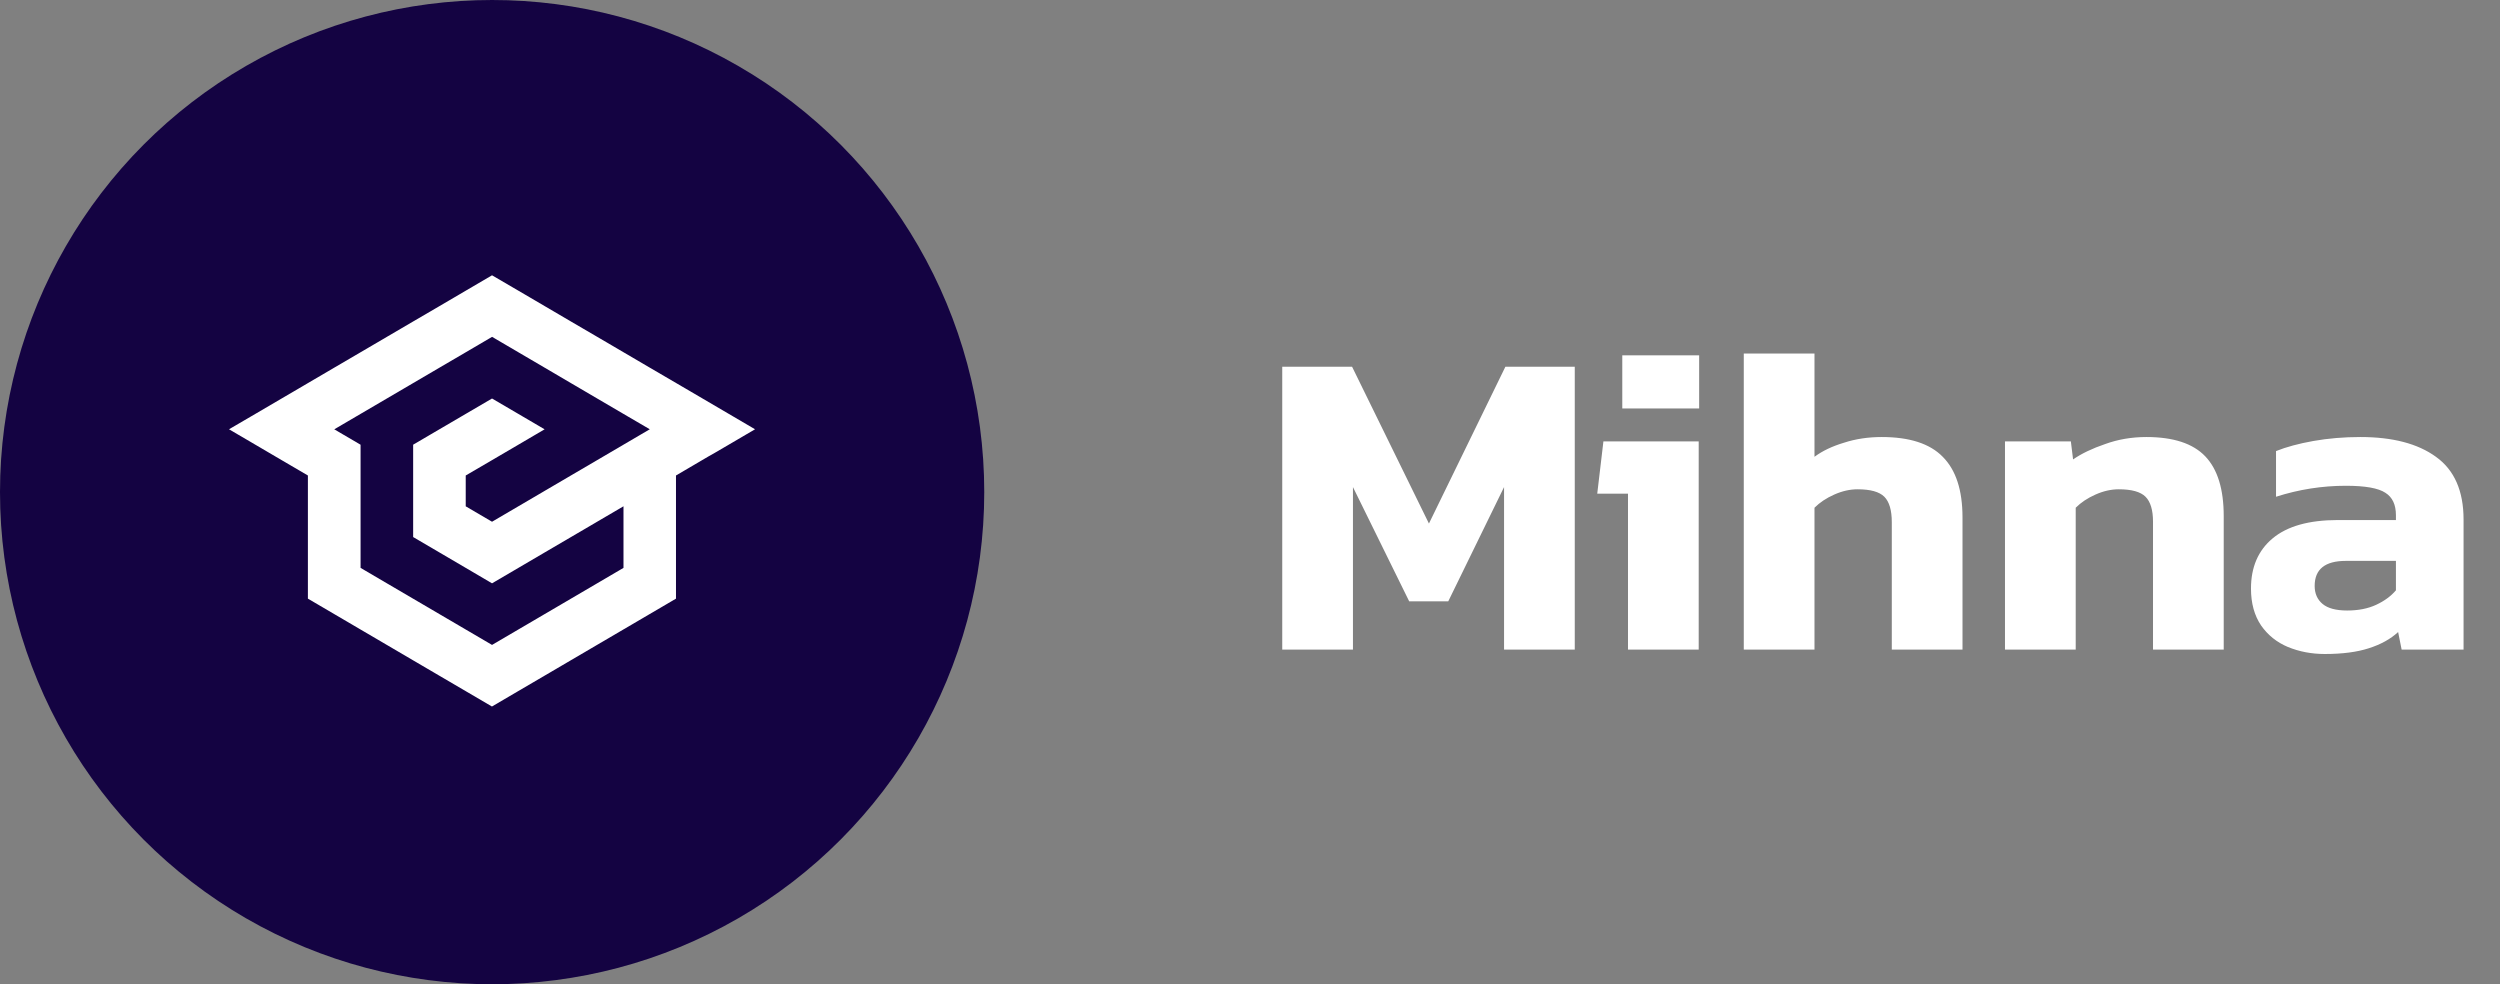 <svg width="127" height="50" viewBox="0 0 127 50" fill="none" xmlns="http://www.w3.org/2000/svg">
<rect x="0" y="0" width="127" height="50" fill="#808080" stroke="none"/>
<circle cx="25" cy="25" r="25" fill="#140342"/>
<path fill-rule="evenodd" clip-rule="evenodd" d="M14.305 23.373L15.641 24.155V25.719V27.285V28.848V30.411L16.977 31.194L18.312 31.977L19.648 32.76L20.983 33.543L22.319 34.326L23.655 35.108L24.991 35.891L26.326 35.108L27.662 34.326L28.997 33.543L30.333 32.76L31.669 31.977L33.005 31.194L34.34 30.411V28.848V27.285V25.719V24.155L35.996 23.183L36.33 22.994L37.021 22.59L38.356 21.807L37.021 21.024L35.685 20.241L34.349 19.459L33.011 18.678L31.676 17.895L30.34 17.112L29.004 16.332L27.669 15.549L26.333 14.766L24.995 13.985L23.659 14.768L22.324 15.551L20.986 16.332L19.65 17.114L18.314 17.897L16.979 18.678L15.643 19.461L14.307 20.244L12.972 21.026L11.634 21.807L12.97 22.59L14.305 23.373ZM24.995 20.244L23.659 21.026L22.324 21.807L20.988 22.59V27.282L22.324 28.065L23.659 28.848L24.995 29.633L26.331 28.85L27.666 28.067L29.002 27.285L30.338 26.502L31.673 25.719V27.285V28.848L30.338 29.631L29.002 30.414L27.666 31.197L26.331 31.979L24.995 32.762L23.659 31.979L22.324 31.197L20.988 30.414L19.652 29.631L18.317 28.848V28.088V27.285V25.719V24.155V22.592L16.981 21.809L18.317 21.026L19.652 20.244L20.988 19.461L22.324 18.678L23.659 17.897L24.997 17.112L26.333 17.895L27.669 18.678L29.002 19.461L30.338 20.244L31.673 21.026L31.874 21.144L33.009 21.807L32.592 22.051L31.673 22.59L30.338 23.373L29.002 24.155L27.666 24.938L26.331 25.721L24.995 26.504L23.659 25.721V24.155L24.995 23.375L26.331 22.592L27.666 21.809L26.331 21.026L24.995 20.244Z" fill="white"/>
<path d="M65.138 33V18.631H68.686L72.59 26.596L76.473 18.631H79.998V33H76.406V24.744L73.572 30.546H71.586L68.73 24.744V33H65.138ZM82.412 20.75V18.051H86.317V20.75H82.412ZM82.702 33V25.079H81.14L81.453 22.424H86.294V33H82.702ZM88.584 33V17.961H92.176V23.205C92.577 22.907 93.076 22.669 93.671 22.491C94.266 22.297 94.905 22.201 95.59 22.201C97.003 22.201 98.037 22.535 98.691 23.205C99.36 23.874 99.695 24.901 99.695 26.284V33H96.103V26.529C96.103 25.919 95.976 25.488 95.724 25.235C95.471 24.982 95.017 24.856 94.362 24.856C93.976 24.856 93.582 24.945 93.18 25.124C92.778 25.302 92.444 25.525 92.176 25.793V33H88.584ZM101.853 33V22.424H105.2L105.312 23.339C105.743 23.041 106.286 22.781 106.941 22.558C107.595 22.32 108.294 22.201 109.038 22.201C110.406 22.201 111.403 22.528 112.028 23.183C112.653 23.837 112.965 24.849 112.965 26.217V33H109.373V26.507C109.373 25.912 109.246 25.488 108.993 25.235C108.74 24.982 108.287 24.856 107.632 24.856C107.246 24.856 106.851 24.945 106.45 25.124C106.048 25.302 105.713 25.525 105.446 25.793V33H101.853ZM118.099 33.223C117.429 33.223 116.804 33.104 116.224 32.866C115.659 32.628 115.205 32.264 114.863 31.773C114.521 31.267 114.35 30.642 114.35 29.899C114.35 28.813 114.715 27.965 115.443 27.355C116.187 26.73 117.295 26.418 118.768 26.418H121.713V26.172C121.713 25.637 121.535 25.258 121.178 25.034C120.821 24.796 120.151 24.677 119.17 24.677C117.965 24.677 116.782 24.863 115.622 25.235V22.915C116.143 22.706 116.775 22.535 117.518 22.402C118.277 22.268 119.073 22.201 119.906 22.201C121.542 22.201 122.821 22.535 123.744 23.205C124.681 23.874 125.149 24.938 125.149 26.395V33H122.003L121.825 32.108C121.438 32.465 120.94 32.74 120.33 32.933C119.735 33.126 118.991 33.223 118.099 33.223ZM119.237 31.014C119.802 31.014 120.293 30.918 120.709 30.724C121.126 30.531 121.46 30.285 121.713 29.988V28.493H119.17C118.113 28.493 117.585 28.917 117.585 29.765C117.585 30.151 117.719 30.456 117.987 30.68C118.255 30.903 118.671 31.014 119.237 31.014Z" fill="white"/>
</svg>
